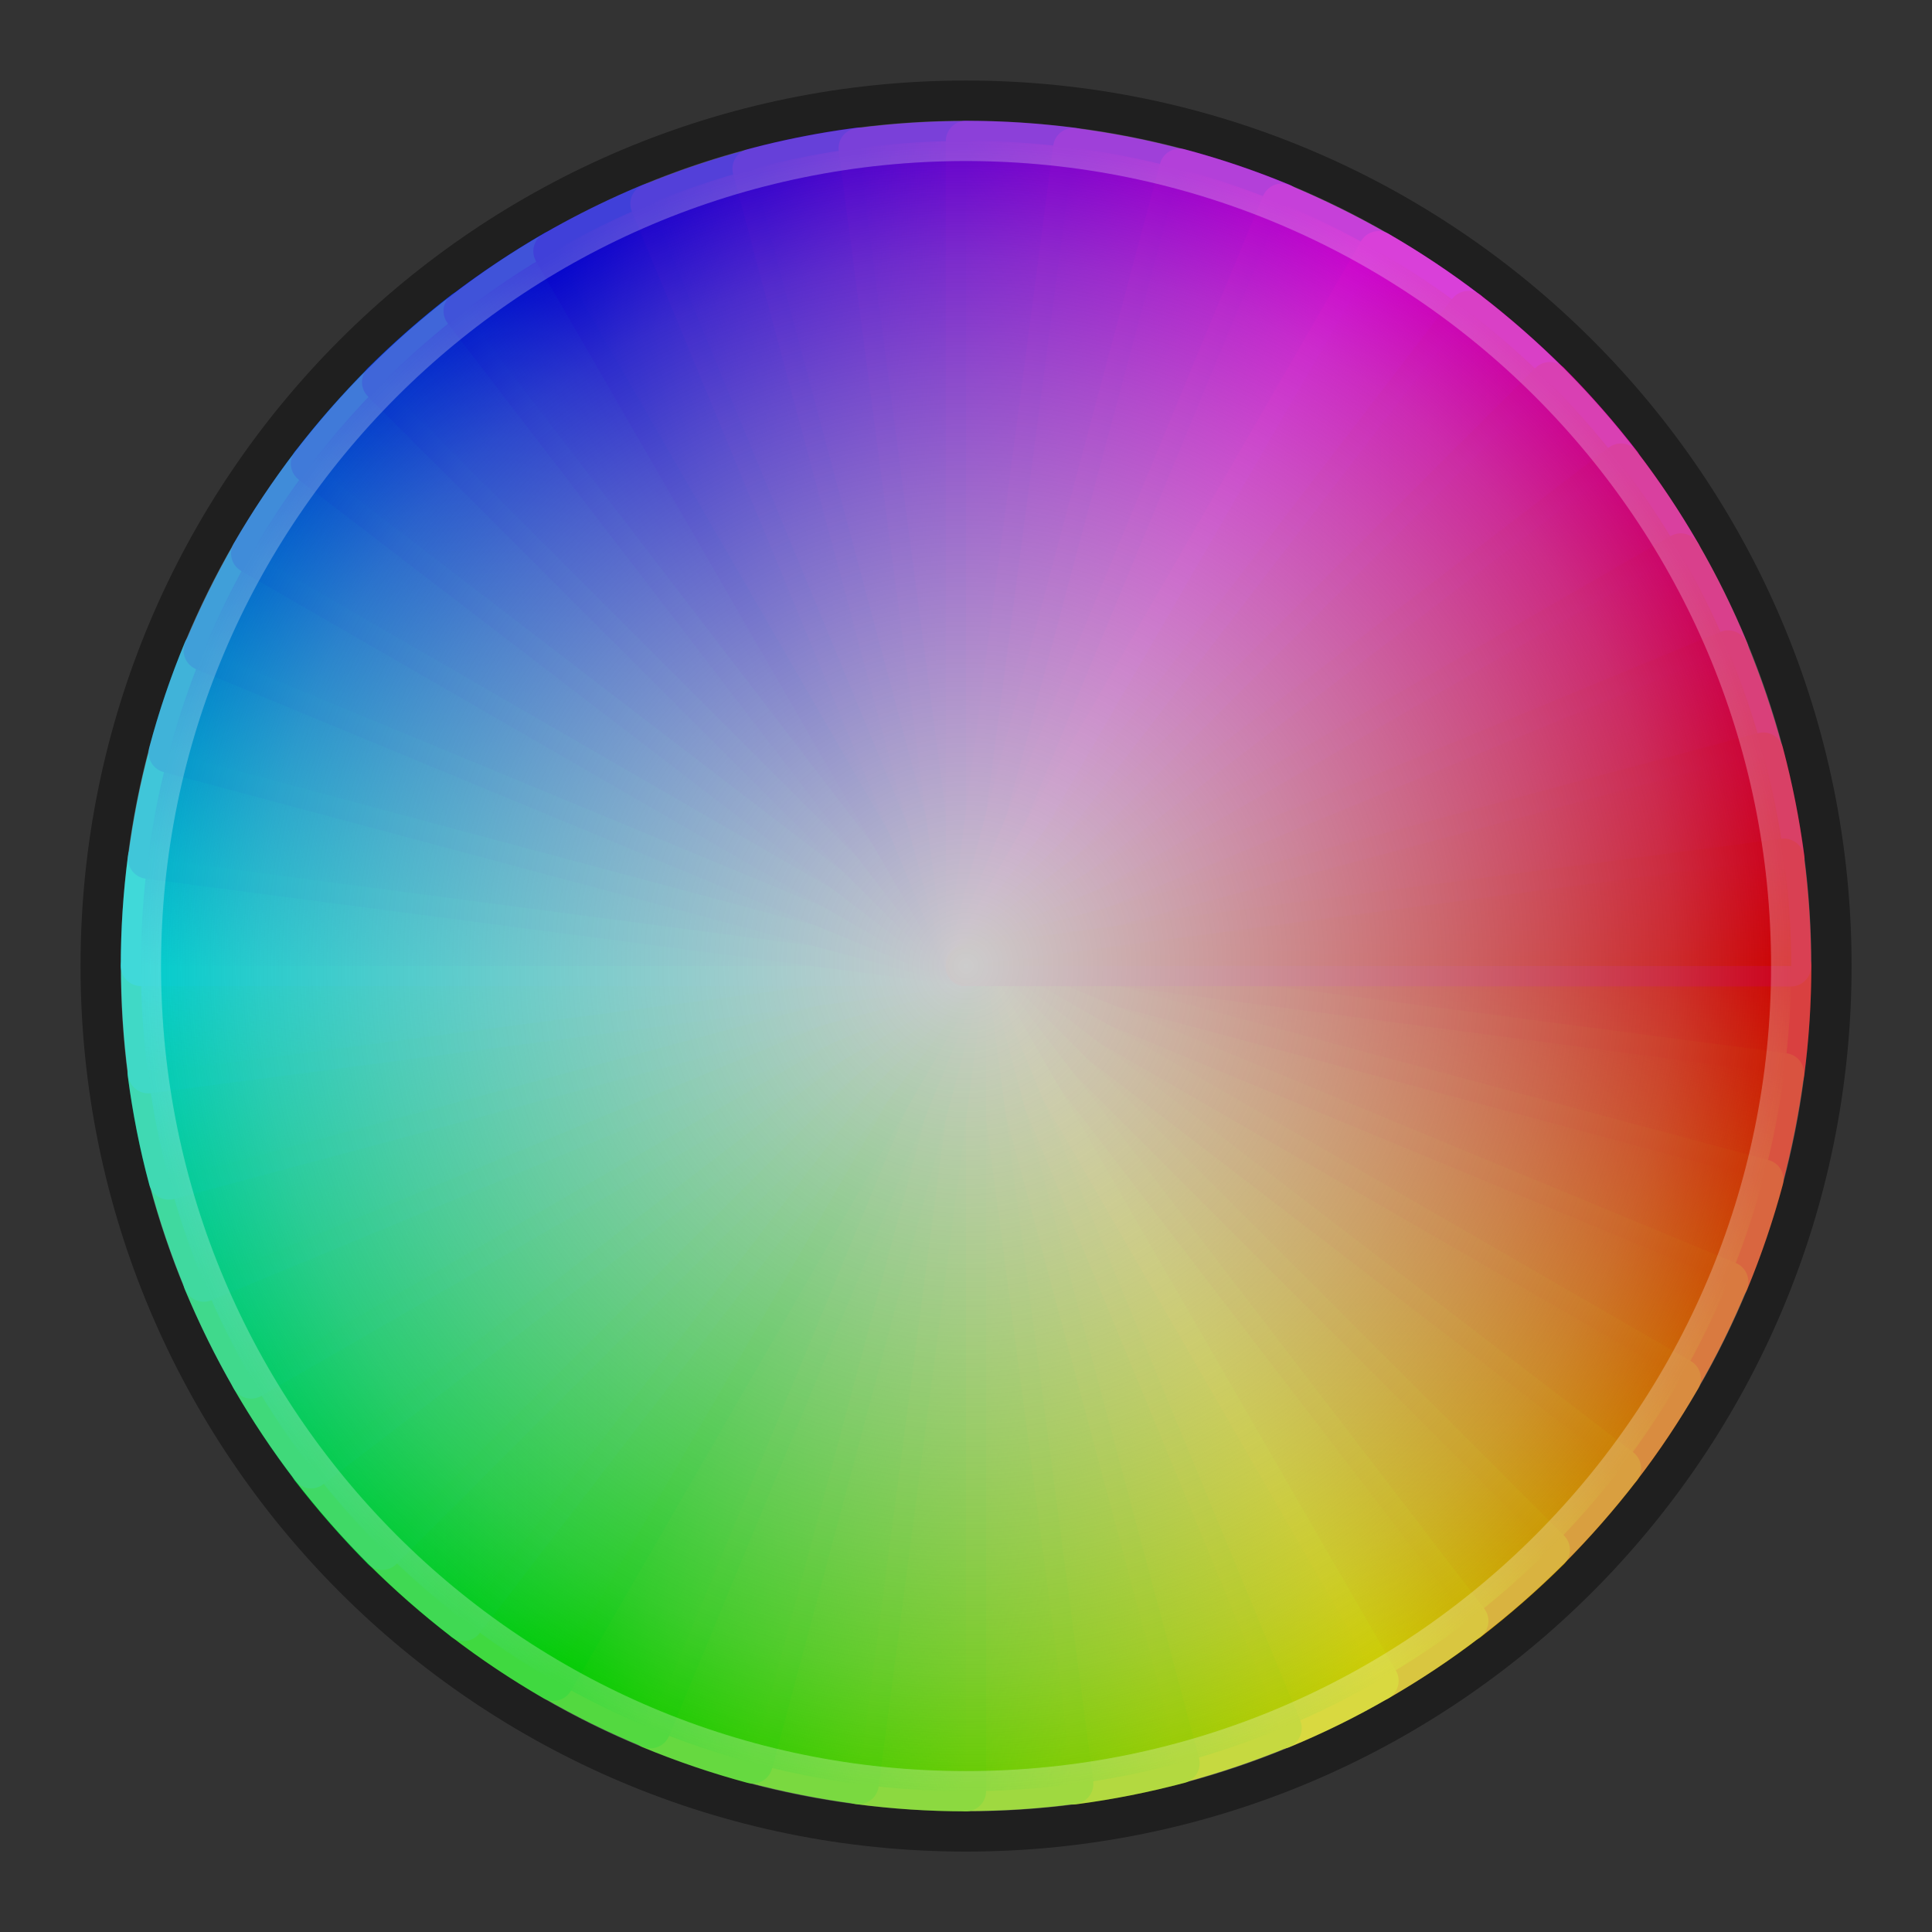 <?xml version="1.0" encoding="UTF-8" ?><svg height="38.4pt" viewBox="0 0 38.4 38.4" width="38.4pt" xmlns="http://www.w3.org/2000/svg" xmlns:xlink="http://www.w3.org/1999/xlink"><rect x="0" y="0" width="38.4" height="38.4" fill="#333333" stroke="none"/><clipPath id="a"><path d="m38 19.199c0 10.383-8.418 18.801-18.801 18.801-10.383 0-18.801-8.418-18.801-18.801 0-10.383 8.418-18.801 18.801-18.801 10.383 0 18.801 8.418 18.801 18.801"/></clipPath><linearGradient id="b" gradientTransform="matrix(.793 .104 -.104 .793 19.2 19.2)" gradientUnits="userSpaceOnUse" x1="20.5" x2="20.414" y1="0" y2="-2.676"><stop offset="0" stop-color="#cc1a00"/><stop offset="1" stop-color="#cc1a00" stop-opacity="0"/></linearGradient><linearGradient id="c" gradientTransform="matrix(.773 .207 -.207 .773 19.2 19.2)" gradientUnits="userSpaceOnUse" x1="20.5" x2="20.414" y1="0" y2="-2.676"><stop offset="0" stop-color="#c30"/><stop offset="1" stop-color="#c30" stop-opacity="0"/></linearGradient><linearGradient id="d" gradientTransform="matrix(.739 .306 -.306 .739 19.2 19.2)" gradientUnits="userSpaceOnUse" x1="20.5" x2="20.414" y1="0" y2="-2.676"><stop offset="0" stop-color="#cc4d00"/><stop offset="1" stop-color="#cc4d00" stop-opacity="0"/></linearGradient><linearGradient id="e" gradientTransform="matrix(.693 .4 -.4 .693 19.2 19.2)" gradientUnits="userSpaceOnUse" x1="20.5" x2="20.414" y1="0" y2="-2.676"><stop offset="0" stop-color="#c60"/><stop offset="1" stop-color="#c60" stop-opacity="0"/></linearGradient><linearGradient id="f" gradientTransform="matrix(.635 .487 -.487 .635 19.2 19.2)" gradientUnits="userSpaceOnUse" x1="20.5" x2="20.41" y1="0" y2="-2.676"><stop offset="0" stop-color="#cc7f00"/><stop offset="1" stop-color="#cc7f00" stop-opacity="0"/></linearGradient><linearGradient id="g" gradientTransform="matrix(.566 .566 -.566 .566 19.2 19.2)" gradientUnits="userSpaceOnUse" x1="20.5" x2="20.414" y1="0" y2="-2.676"><stop offset="0" stop-color="#c90"/><stop offset="1" stop-color="#c90" stop-opacity="0"/></linearGradient><linearGradient id="h" gradientTransform="matrix(.487 .635 -.635 .487 19.2 19.2)" gradientUnits="userSpaceOnUse" x1="20.5" x2="20.414" y1="0" y2="-2.676"><stop offset="0" stop-color="#ccb300"/><stop offset="1" stop-color="#ccb300" stop-opacity="0"/></linearGradient><linearGradient id="i" gradientTransform="matrix(.4 .693 -.693 .4 19.2 19.2)" gradientUnits="userSpaceOnUse" x1="20.5" x2="20.414" y1="0" y2="-2.676"><stop offset="0" stop-color="#cc0"/><stop offset="1" stop-color="#cc0" stop-opacity="0"/></linearGradient><linearGradient id="j" gradientTransform="matrix(.306 .739 -.739 .306 19.2 19.2)" gradientUnits="userSpaceOnUse" x1="20.5" x2="20.41" y1="0" y2="-2.676"><stop offset="0" stop-color="#b3cc00"/><stop offset="1" stop-color="#b3cc00" stop-opacity="0"/></linearGradient><linearGradient id="k" gradientTransform="matrix(.207 .773 -.773 .207 19.2 19.2)" gradientUnits="userSpaceOnUse" x1="20.5" x2="20.414" y1="0" y2="-2.676"><stop offset="0" stop-color="#9c0"/><stop offset="1" stop-color="#9c0" stop-opacity="0"/></linearGradient><linearGradient id="l" gradientTransform="matrix(.104 .793 -.793 .104 19.2 19.2)" gradientUnits="userSpaceOnUse" x1="20.5" x2="20.414" y1="0" y2="-2.676"><stop offset="0" stop-color="#7fcc00"/><stop offset="1" stop-color="#7fcc00" stop-opacity="0"/></linearGradient><linearGradient id="m" gradientTransform="matrix(0 .8 -.8 0 19.2 19.2)" gradientUnits="userSpaceOnUse" x1="20.5" x2="20.414" y1="0" y2="-2.676"><stop offset="0" stop-color="#6c0"/><stop offset="1" stop-color="#6c0" stop-opacity="0"/></linearGradient><linearGradient id="n" gradientTransform="matrix(-.104 .793 -.793 -.104 19.2 19.2)" gradientUnits="userSpaceOnUse" x1="20.5" x2="20.414" y1="0" y2="-2.676"><stop offset="0" stop-color="#4dcc00"/><stop offset="1" stop-color="#4dcc00" stop-opacity="0"/></linearGradient><linearGradient id="o" gradientTransform="matrix(-.207 .773 -.773 -.207 19.2 19.2)" gradientUnits="userSpaceOnUse" x1="20.5" x2="20.414" y1="0" y2="-2.676"><stop offset="0" stop-color="#3c0"/><stop offset="1" stop-color="#3c0" stop-opacity="0"/></linearGradient><linearGradient id="p" gradientTransform="matrix(-.306 .739 -.739 -.306 19.2 19.2)" gradientUnits="userSpaceOnUse" x1="20.5" x2="20.414" y1="0" y2="-2.68"><stop offset="0" stop-color="#1acc00"/><stop offset="1" stop-color="#1acc00" stop-opacity="0"/></linearGradient><linearGradient id="q" gradientTransform="matrix(-.4 .693 -.693 -.4 19.2 19.2)" gradientUnits="userSpaceOnUse" x1="20.5" x2="20.41" y1="0" y2="-2.676"><stop offset="0" stop-color="#0c0"/><stop offset="1" stop-color="#0c0" stop-opacity="0"/></linearGradient><linearGradient id="r" gradientTransform="matrix(-.487 .635 -.635 -.487 19.2 19.2)" gradientUnits="userSpaceOnUse" x1="20.5" x2="20.41" y1="0" y2="-2.676"><stop offset="0" stop-color="#00cc1a"/><stop offset="1" stop-color="#00cc1a" stop-opacity="0"/></linearGradient><linearGradient id="s" gradientTransform="matrix(-.566 .566 -.566 -.566 19.2 19.2)" gradientUnits="userSpaceOnUse" x1="20.5" x2="20.414" y1="0" y2="-2.676"><stop offset="0" stop-color="#0c3"/><stop offset="1" stop-color="#0c3" stop-opacity="0"/></linearGradient><linearGradient id="t" gradientTransform="matrix(-.635 .487 -.487 -.635 19.2 19.2)" gradientUnits="userSpaceOnUse" x1="20.5" x2="20.414" y1="0" y2="-2.676"><stop offset="0" stop-color="#00cc4d"/><stop offset="1" stop-color="#00cc4d" stop-opacity="0"/></linearGradient><linearGradient id="u" gradientTransform="matrix(-.693 .4 -.4 -.693 19.2 19.2)" gradientUnits="userSpaceOnUse" x1="20.5" x2="20.414" y1="0" y2="-2.676"><stop offset="0" stop-color="#0c6"/><stop offset="1" stop-color="#0c6" stop-opacity="0"/></linearGradient><linearGradient id="v" gradientTransform="matrix(-.739 .306 -.306 -.739 19.2 19.2)" gradientUnits="userSpaceOnUse" x1="20.5" x2="20.414" y1="0" y2="-2.672"><stop offset="0" stop-color="#00cc7f"/><stop offset="1" stop-color="#00cc7f" stop-opacity="0"/></linearGradient><linearGradient id="w" gradientTransform="matrix(-.773 .207 -.207 -.773 19.2 19.2)" gradientUnits="userSpaceOnUse" x1="20.5" x2="20.414" y1="0" y2="-2.676"><stop offset="0" stop-color="#0c9"/><stop offset="1" stop-color="#0c9" stop-opacity="0"/></linearGradient><linearGradient id="x" gradientTransform="matrix(-.793 .104 -.104 -.793 19.2 19.2)" gradientUnits="userSpaceOnUse" x1="20.5" x2="20.41" y1="0" y2="-2.676"><stop offset="0" stop-color="#00ccb3"/><stop offset="1" stop-color="#00ccb3" stop-opacity="0"/></linearGradient><linearGradient id="y" gradientTransform="matrix(-.8 0 0 -.8 19.2 19.2)" gradientUnits="userSpaceOnUse" x1="20.5" x2="20.41" y1="0" y2="-2.676"><stop offset="0" stop-color="#0cc"/><stop offset="1" stop-color="#0cc" stop-opacity="0"/></linearGradient><linearGradient id="z" gradientTransform="matrix(-.793 -.104 .104 -.793 19.2 19.2)" gradientUnits="userSpaceOnUse" x1="20.5" x2="20.41" y1="0" y2="-2.676"><stop offset="0" stop-color="#00b3cc"/><stop offset="1" stop-color="#00b3cc" stop-opacity="0"/></linearGradient><linearGradient id="A" gradientTransform="matrix(-.773 -.207 .207 -.773 19.2 19.2)" gradientUnits="userSpaceOnUse" x1="20.5" x2="20.41" y1="0" y2="-2.676"><stop offset="0" stop-color="#09c"/><stop offset="1" stop-color="#09c" stop-opacity="0"/></linearGradient><linearGradient id="B" gradientTransform="matrix(-.739 -.306 .306 -.739 19.2 19.2)" gradientUnits="userSpaceOnUse" x1="20.5" x2="20.41" y1="0" y2="-2.676"><stop offset="0" stop-color="#007fcc"/><stop offset="1" stop-color="#007fcc" stop-opacity="0"/></linearGradient><linearGradient id="C" gradientTransform="matrix(-.693 -.4 .4 -.693 19.2 19.2)" gradientUnits="userSpaceOnUse" x1="20.5" x2="20.414" y1="0" y2="-2.68"><stop offset="0" stop-color="#06c"/><stop offset="1" stop-color="#06c" stop-opacity="0"/></linearGradient><linearGradient id="D" gradientTransform="matrix(-.635 -.487 .487 -.635 19.2 19.2)" gradientUnits="userSpaceOnUse" x1="20.5" x2="20.414" y1="0" y2="-2.676"><stop offset="0" stop-color="#004dcc"/><stop offset="1" stop-color="#004dcc" stop-opacity="0"/></linearGradient><linearGradient id="E" gradientTransform="matrix(-.566 -.566 .566 -.566 19.2 19.2)" gradientUnits="userSpaceOnUse" x1="20.5" x2="20.414" y1="0" y2="-2.676"><stop offset="0" stop-color="#03c"/><stop offset="1" stop-color="#03c" stop-opacity="0"/></linearGradient><linearGradient id="F" gradientTransform="matrix(-.487 -.635 .635 -.487 19.2 19.2)" gradientUnits="userSpaceOnUse" x1="20.5" x2="20.414" y1="0" y2="-2.676"><stop offset="0" stop-color="#001acc"/><stop offset="1" stop-color="#001acc" stop-opacity="0"/></linearGradient><linearGradient id="G" gradientTransform="matrix(-.4 -.693 .693 -.4 19.2 19.2)" gradientUnits="userSpaceOnUse" x1="20.5" x2="20.414" y1="0" y2="-2.676"><stop offset="0" stop-color="#00c"/><stop offset="1" stop-color="#00c" stop-opacity="0"/></linearGradient><linearGradient id="H" gradientTransform="matrix(-.306 -.739 .739 -.306 19.2 19.2)" gradientUnits="userSpaceOnUse" x1="20.5" x2="20.414" y1="0" y2="-2.676"><stop offset="0" stop-color="#1a00cc"/><stop offset="1" stop-color="#1a00cc" stop-opacity="0"/></linearGradient><linearGradient id="I" gradientTransform="matrix(-.207 -.773 .773 -.207 19.2 19.2)" gradientUnits="userSpaceOnUse" x1="20.5" x2="20.414" y1="0" y2="-2.672"><stop offset="0" stop-color="#30c"/><stop offset="1" stop-color="#30c" stop-opacity="0"/></linearGradient><linearGradient id="J" gradientTransform="matrix(-.104 -.793 .793 -.104 19.2 19.2)" gradientUnits="userSpaceOnUse" x1="20.5" x2="20.41" y1="0" y2="-2.672"><stop offset="0" stop-color="#4d00cc"/><stop offset="1" stop-color="#4d00cc" stop-opacity="0"/></linearGradient><linearGradient id="K" gradientTransform="matrix(0 -.8 .8 0 19.2 19.2)" gradientUnits="userSpaceOnUse" x1="20.5" x2="20.41" y1="0" y2="-2.676"><stop offset="0" stop-color="#60c"/><stop offset="1" stop-color="#60c" stop-opacity="0"/></linearGradient><linearGradient id="L" gradientTransform="matrix(.104 -.793 .793 .104 19.2 19.2)" gradientUnits="userSpaceOnUse" x1="20.5" x2="20.41" y1="0" y2="-2.676"><stop offset="0" stop-color="#7f00cc"/><stop offset="1" stop-color="#7f00cc" stop-opacity="0"/></linearGradient><linearGradient id="M" gradientTransform="matrix(.207 -.773 .773 .207 19.2 19.2)" gradientUnits="userSpaceOnUse" x1="20.5" x2="20.41" y1="0" y2="-2.676"><stop offset="0" stop-color="#90c"/><stop offset="1" stop-color="#90c" stop-opacity="0"/></linearGradient><linearGradient id="N" gradientTransform="matrix(.306 -.739 .739 .306 19.2 19.2)" gradientUnits="userSpaceOnUse" x1="20.5" x2="20.414" y1="0" y2="-2.676"><stop offset="0" stop-color="#b300cc"/><stop offset="1" stop-color="#b300cc" stop-opacity="0"/></linearGradient><linearGradient id="O" gradientTransform="matrix(.4 -.693 .693 .4 19.2 19.2)" gradientUnits="userSpaceOnUse" x1="20.5" x2="20.414" y1="0" y2="-2.676"><stop offset="0" stop-color="#c0c"/><stop offset="1" stop-color="#c0c" stop-opacity="0"/></linearGradient><linearGradient id="P" gradientTransform="matrix(.487 -.635 .635 .487 19.2 19.2)" gradientUnits="userSpaceOnUse" x1="20.5" x2="20.414" y1="0" y2="-2.68"><stop offset="0" stop-color="#cc00b3"/><stop offset="1" stop-color="#cc00b3" stop-opacity="0"/></linearGradient><linearGradient id="Q" gradientTransform="matrix(.566 -.566 .566 .566 19.2 19.2)" gradientUnits="userSpaceOnUse" x1="20.5" x2="20.414" y1="0" y2="-2.676"><stop offset="0" stop-color="#c09"/><stop offset="1" stop-color="#c09" stop-opacity="0"/></linearGradient><linearGradient id="R" gradientTransform="matrix(.635 -.487 .487 .635 19.2 19.2)" gradientUnits="userSpaceOnUse" x1="20.5" x2="20.414" y1="0" y2="-2.676"><stop offset="0" stop-color="#cc007f"/><stop offset="1" stop-color="#cc007f" stop-opacity="0"/></linearGradient><linearGradient id="S" gradientTransform="matrix(.693 -.4 .4 .693 19.2 19.2)" gradientUnits="userSpaceOnUse" x1="20.5" x2="20.414" y1="0" y2="-2.676"><stop offset="0" stop-color="#c06"/><stop offset="1" stop-color="#c06" stop-opacity="0"/></linearGradient><linearGradient id="T" gradientTransform="matrix(.739 -.306 .306 .739 19.2 19.2)" gradientUnits="userSpaceOnUse" x1="20.5" x2="20.41" y1="0" y2="-2.676"><stop offset="0" stop-color="#cc004d"/><stop offset="1" stop-color="#cc004d" stop-opacity="0"/></linearGradient><linearGradient id="U" gradientTransform="matrix(.773 -.207 .207 .773 19.2 19.2)" gradientUnits="userSpaceOnUse" x1="20.5" x2="20.41" y1="0" y2="-2.672"><stop offset="0" stop-color="#c03"/><stop offset="1" stop-color="#c03" stop-opacity="0"/></linearGradient><linearGradient id="V" gradientTransform="matrix(.793 -.104 .104 .793 19.2 19.2)" gradientUnits="userSpaceOnUse" x1="20.5" x2="20.414" y1="0" y2="-2.672"><stop offset="0" stop-color="#cc001a"/><stop offset="1" stop-color="#cc001a" stop-opacity="0"/></linearGradient><linearGradient id="W" gradientUnits="userSpaceOnUse" x1="35.6" x2="35.531" y1="19.2" y2="17.059"><stop offset="0" stop-color="#c00"/><stop offset="1" stop-color="#c00" stop-opacity="0"/></linearGradient><radialGradient id="X" cx="0" cy="0" gradientUnits="userSpaceOnUse" r="20.5"><stop offset="0" stop-color="#ccc"/><stop offset=".143" stop-color="#ccc" stop-opacity=".884"/><stop offset=".286" stop-color="#ccc" stop-opacity=".764"/><stop offset=".429" stop-color="#ccc" stop-opacity=".639"/><stop offset=".571" stop-color="#ccc" stop-opacity=".508"/><stop offset=".714" stop-color="#ccc" stop-opacity=".367"/><stop offset=".857" stop-color="#ccc" stop-opacity=".211"/><stop offset="1" stop-color="#ccc" stop-opacity="0"/></radialGradient><g clip-path="url(#a)"><path d="m20.502-.001c0 11.323-9.18 20.503-20.503 20.503-11.323 0-20.498-9.18-20.498-20.503 0-11.323 9.175-20.498 20.498-20.498 11.323 0 20.503 9.175 20.503 20.498" fill="none" stroke="#000" stroke-miterlimit="10" stroke-opacity=".4" stroke-width="3" transform="matrix(.8 0 0 .8 19.2 19.2)"/><path d="m20.502-.001c0 .894-.059 1.792-.176 2.676l-20.327-2.676zm0 0" fill="none" stroke="#c00" stroke-linejoin="round" stroke-miterlimit="10" transform="matrix(.8 0 0 .8 19.2 19.2)"/><path d="m35.602 19.199c0 .715-.047 1.434-.141 2.141l-16.262-2.141zm0 0" fill="#c00"/><path d="m35.461 21.34c.094-.707.141-1.426.141-2.141h-16.402zm0 0" fill="url(#b)"/><path d="m20.501-.001c-0.0.896-.06 1.791-.174 2.678l-20.328-2.677zm0 0" fill="none" stroke="#cc1a00" stroke-linejoin="round" stroke-miterlimit="10" transform="matrix(.793 .104 -.104 .793 19.2 19.2)"/><path d="m35.461 21.34c-.094.711-.234 1.414-.418 2.105l-15.844-4.246zm0 0" fill="#cc1a00"/><path d="m35.043 23.445c.184-.691.324-1.395.418-2.105l-16.262-2.141zm0 0" fill="url(#c)"/><path d="m20.502 0c-.003.895-.061 1.791-.178 2.676l-20.326-2.677zm0 0" fill="none" stroke="#c30" stroke-linejoin="round" stroke-miterlimit="10" transform="matrix(.773 .207 -.207 .773 19.2 19.2)"/><path d="m35.043 23.445c-.188.691-.418 1.371-.691 2.031l-15.152-6.277zm0 0" fill="#c30"/><path d="m34.352 25.477c.273-.66.504-1.34.691-2.031l-15.844-4.246zm0 0" fill="url(#d)"/><path d="m20.5.001c0.0.893-.057 1.789-.177 2.674l-20.325-2.675zm0 0" fill="none" stroke="#cc4d00" stroke-linejoin="round" stroke-miterlimit="10" transform="matrix(.739 .306 -.306 .739 19.2 19.2)"/><path d="m34.352 25.477c-.273.66-.59 1.305-.949 1.922l-14.203-8.199zm0 0" fill="#cc4d00"/><path d="m33.402 27.398c.359-.617.676-1.262.949-1.922l-15.152-6.277zm0 0" fill="url(#e)"/><path d="m20.499-.001c-.001.897-.054 1.791-.174 2.677l-20.326-2.676zm0 0" fill="none" stroke="#c60" stroke-linejoin="round" stroke-miterlimit="10" transform="matrix(.693 .4 -.4 .693 19.2 19.2)"/><path d="m33.402 27.398c-.359.621-.754 1.219-1.191 1.785l-13.012-9.984zm0 0" fill="#c60"/><path d="m32.211 29.184c.438-.566.832-1.164 1.191-1.785l-14.203-8.199zm0 0" fill="url(#f)"/><path d="m20.5-0c-.003.895-.061 1.789-.175 2.676l-20.327-2.676zm0 0" fill="none" stroke="#cc7f00" stroke-linejoin="round" stroke-miterlimit="10" transform="matrix(.635 .487 -.487 .635 19.2 19.2)"/><path d="m32.211 29.184c-.438.566-.91 1.105-1.414 1.613l-11.598-11.598zm0 0" fill="#cc7f00"/><path d="m30.797 30.797c.504-.508.977-1.047 1.414-1.613l-13.012-9.984zm0 0" fill="url(#g)"/><path d="m20.501 0c-.003.894-.062 1.788-.176 2.676l-20.326-2.676zm0 0" fill="none" stroke="#c90" stroke-linejoin="round" stroke-miterlimit="10" transform="matrix(.566 .566 -.566 .566 19.2 19.2)"/><path d="m30.797 30.797c-.508.504-1.047.977-1.613 1.414l-9.984-13.012zm0 0" fill="#c90"/><path d="m29.184 32.211c.566-.438 1.105-.91 1.613-1.414l-11.598-11.598zm0 0" fill="url(#h)"/><path d="m20.5 0c.003.895-.061 1.788-.177 2.677l-20.324-2.677zm0 0" fill="none" stroke="#ccb300" stroke-linejoin="round" stroke-miterlimit="10" transform="matrix(.487 .635 -.635 .487 19.2 19.2)"/><path d="m29.184 32.211c-.566.438-1.164.832-1.785 1.191l-8.199-14.203zm0 0" fill="#ccb300"/><path d="m27.398 33.402c.621-.359 1.219-.754 1.785-1.191l-9.984-13.012zm0 0" fill="url(#i)"/><path d="m20.499.001c.003.893-.057 1.788-.174 2.674l-20.326-2.675zm0 0" fill="none" stroke="#cc0" stroke-linejoin="round" stroke-miterlimit="10" transform="matrix(.4 .693 -.693 .4 19.2 19.2)"/><path d="m27.398 33.402c-.617.359-1.262.676-1.922.949l-6.277-15.152zm0 0" fill="#cc0"/><path d="m25.477 34.352c.66-.273 1.305-.59 1.922-.949l-8.199-14.203zm0 0" fill="url(#j)"/><path d="m20.5-.001c-0.0.893-.059 1.788-.173 2.677l-20.328-2.675zm0 0" fill="none" stroke="#b3cc00" stroke-linejoin="round" stroke-miterlimit="10" transform="matrix(.306 .739 -.739 .306 19.2 19.2)"/><path d="m25.477 34.352c-.66.273-1.34.504-2.031.691l-4.246-15.844zm0 0" fill="#b3cc00"/><path d="m23.445 35.043c.691-.188 1.371-.418 2.031-.691l-6.277-15.152zm0 0" fill="url(#k)"/><path d="m20.502-0c-.002.894-.06 1.789-.177 2.677l-20.327-2.676zm0 0" fill="none" stroke="#9c0" stroke-linejoin="round" stroke-miterlimit="10" transform="matrix(.207 .773 -.773 .207 19.2 19.2)"/><path d="m23.445 35.043c-.691.184-1.395.324-2.105.418l-2.141-16.262zm0 0" fill="#9c0"/><path d="m21.34 35.461c.711-.094 1.414-.234 2.105-.418l-4.246-15.844zm0 0" fill="url(#l)"/><path d="m20.501.001c.001.892-.058 1.79-.175 2.676l-20.328-2.676zm0 0" fill="none" stroke="#7fcc00" stroke-linejoin="round" stroke-miterlimit="10" transform="matrix(.104 .793 -.793 .104 19.2 19.2)"/><path d="m21.34 35.461c-.707.094-1.426.141-2.141.141v-16.402zm0 0" fill="#7fcc00"/><path d="m19.199 35.602c.715 0 1.434-.047 2.141-.141l-2.141-16.262zm0 0" fill="url(#m)"/><path d="m20.502.001c0 .894-.059 1.787-.176 2.676l-20.327-2.676zm0 0" fill="none" stroke="#6c0" stroke-linejoin="round" stroke-miterlimit="10" transform="matrix(0 .8 -.8 0 19.2 19.2)"/><path d="m19.199 35.602c-.715 0-1.43-.047-2.141-.141l2.141-16.262zm0 0" fill="#6c0"/><path d="m17.059 35.461c.711.094 1.426.141 2.141.141v-16.402zm0 0" fill="url(#n)"/><path d="m20.502.001c-.001.892-.06 1.786-.175 2.673l-20.327-2.672zm0 0" fill="none" stroke="#4dcc00" stroke-linejoin="round" stroke-miterlimit="10" transform="matrix(-.104 .793 -.793 -.104 19.2 19.2)"/><path d="m17.059 35.461c-.707-.094-1.41-.234-2.102-.418l4.242-15.844zm0 0" fill="#4dcc00"/><path d="m14.957 35.043c.691.184 1.395.324 2.102.418l2.141-16.262zm0 0" fill="url(#o)"/><path d="m20.502-.003c-.003.895-.061 1.791-.178 2.676l-20.325-2.672zm0 0" fill="none" stroke="#3c0" stroke-linejoin="round" stroke-miterlimit="10" transform="matrix(-.207 .773 -.773 -.207 19.2 19.2)"/><path d="m14.957 35.043c-.691-.188-1.371-.418-2.031-.691l6.273-15.152zm0 0" fill="#3c0"/><path d="m12.926 34.352c.66.273 1.34.504 2.031.691l4.242-15.844zm0 0" fill="url(#p)"/><path d="m20.499-.002c.002.898-.057 1.789-.175 2.678l-20.325-2.675zm0 0" fill="none" stroke="#1acc00" stroke-linejoin="round" stroke-miterlimit="10" transform="matrix(-.306 .739 -.739 -.306 19.2 19.2)"/><path d="m12.926 34.352c-.664-.273-1.305-.59-1.926-.949l8.199-14.203zm0 0" fill="#1acc00"/><path d="m11 33.402c.621.359 1.262.676 1.926.949l6.273-15.152zm0 0" fill="url(#q)"/><path d="m20.499 0c-.001.897-.057 1.786-.174 2.677l-20.326-2.676zm0 0" fill="none" stroke="#0c0" stroke-linejoin="round" stroke-miterlimit="10" transform="matrix(-.4 .693 -.693 -.4 19.2 19.2)"/><path d="m11 33.402c-.621-.359-1.215-.754-1.785-1.191l9.984-13.012zm0 0" fill="#0c0"/><path d="m9.215 32.211c.57.438 1.164.832 1.785 1.191l8.199-14.203zm0 0" fill="url(#r)"/><path d="m20.501.002c-.003.895-.061 1.789-.175 2.676l-20.327-2.676zm0 0" fill="none" stroke="#00cc1a" stroke-linejoin="round" stroke-miterlimit="10" transform="matrix(-.487 .635 -.635 -.487 19.2 19.2)"/><path d="m9.215 32.211c-.566-.438-1.105-.91-1.613-1.414l11.598-11.598zm0 0" fill="#00cc1a"/><path d="m7.602 30.797c.508.504 1.047.977 1.613 1.414l9.984-13.012zm0 0" fill="url(#s)"/><path d="m20.502.001c-.003.894-.062 1.788-.176 2.676l-20.326-2.676zm0 0" fill="none" stroke="#0c3" stroke-linejoin="round" stroke-miterlimit="10" transform="matrix(-.566 .566 -.566 -.566 19.2 19.2)"/><path d="m7.602 30.797c-.504-.508-.977-1.047-1.414-1.613l13.012-9.984zm0 0" fill="#0c3"/><path d="m6.188 29.184c.438.566.91 1.105 1.414 1.613l11.598-11.598zm0 0" fill="url(#t)"/><path d="m20.501.001c-.001.892-.061 1.788-.177 2.677l-20.324-2.677zm0 0" fill="none" stroke="#00cc4d" stroke-linejoin="round" stroke-miterlimit="10" transform="matrix(-.635 .487 -.487 -.635 19.2 19.2)"/><path d="m6.188 29.184c-.434-.566-.832-1.164-1.191-1.785l14.203-8.199zm0 0" fill="#00cc4d"/><path d="m4.996 27.398c.359.621.758 1.219 1.191 1.785l13.012-9.984zm0 0" fill="url(#u)"/><path d="m20.5.002c-.001.89-.061 1.786-.174 2.674l-20.326-2.675zm0 0" fill="none" stroke="#0c6" stroke-linejoin="round" stroke-miterlimit="10" transform="matrix(-.693 .4 -.4 -.693 19.2 19.2)"/><path d="m4.996 27.398c-.355-.617-.672-1.262-.949-1.922l15.152-6.277zm0 0" fill="#0c6"/><path d="m4.047 25.477c.277.66.594 1.305.949 1.922l14.203-8.199zm0 0" fill="url(#v)"/><path d="m20.502 0c-0.0.893-.059 1.788-.178 2.675l-20.324-2.673zm0 0" fill="none" stroke="#00cc7f" stroke-linejoin="round" stroke-miterlimit="10" transform="matrix(-.739 .306 -.306 -.739 19.2 19.2)"/><path d="m4.047 25.477c-.273-.66-.504-1.34-.688-2.031l15.84-4.246zm0 0" fill="#00cc7f"/><path d="m3.359 23.445c.184.691.414 1.371.688 2.031l15.152-6.277zm0 0" fill="url(#w)"/><path d="m20.5-.001c.003.895-.06 1.789-.177 2.677l-20.322-2.675zm0 0" fill="none" stroke="#0c9" stroke-linejoin="round" stroke-miterlimit="10" transform="matrix(-.773 .207 -.207 -.773 19.2 19.2)"/><path d="m3.359 23.445c-.188-.691-.324-1.395-.418-2.105l16.258-2.141zm0 0" fill="#0c9"/><path d="m2.941 21.34c.094.711.23 1.414.418 2.105l15.84-4.246zm0 0" fill="url(#x)"/><path d="m20.499.001c.001.892-.058 1.79-.175 2.676l-20.323-2.676zm0 0" fill="none" stroke="#00ccb3" stroke-linejoin="round" stroke-miterlimit="10" transform="matrix(-.793 .104 -.104 -.793 19.2 19.2)"/><path d="m2.941 21.34c-.094-.707-.141-1.426-.141-2.141h16.398zm0 0" fill="#00ccb3"/><path d="m2.801 19.199c0 .715.047 1.434.141 2.141l16.258-2.141zm0 0" fill="url(#y)"/><path d="m20.499.001c0 .894-.059 1.787-.176 2.676l-20.322-2.676zm0 0" fill="none" stroke="#0cc" stroke-linejoin="round" stroke-miterlimit="10" transform="matrix(-.8 0 0 -.8 19.2 19.2)"/><path d="m2.801 19.199c0-.715.047-1.43.141-2.141l16.258 2.141zm0 0" fill="#0cc"/><path d="m2.941 17.059c-.094.711-.141 1.426-.141 2.141h16.398zm0 0" fill="url(#z)"/><path d="m20.499.001c-.001.892-.056 1.785-.175 2.673l-20.323-2.673zm0 0" fill="none" stroke="#00b3cc" stroke-linejoin="round" stroke-miterlimit="10" transform="matrix(-.793 -.104 .104 -.793 19.2 19.2)"/><path d="m2.941 17.059c.094-.707.23-1.41.418-2.102l15.84 4.242zm0 0" fill="#00b3cc"/><path d="m3.359 14.957c-.188.691-.324 1.395-.418 2.102l16.258 2.141zm0 0" fill="url(#A)"/><path d="m20.499-.002c.002.894-.056 1.789-.173 2.675l-20.325-2.672zm0 0" fill="none" stroke="#09c" stroke-linejoin="round" stroke-miterlimit="10" transform="matrix(-.773 -.207 .207 -.773 19.2 19.2)"/><path d="m3.359 14.957c.184-.691.414-1.371.688-2.031l15.152 6.273zm0 0" fill="#09c"/><path d="m4.047 12.926c-.273.66-.504 1.34-.688 2.031l15.84 4.242zm0 0" fill="url(#B)"/><path d="m20.501-.003c-.003.9-.062 1.791-.175 2.678l-20.325-2.675zm0 0" fill="none" stroke="#007fcc" stroke-linejoin="round" stroke-miterlimit="10" transform="matrix(-.739 -.306 .306 -.739 19.2 19.2)"/><path d="m4.047 12.926c.277-.664.594-1.305.949-1.926l14.203 8.199zm0 0" fill="#007fcc"/><path d="m4.996 11c-.355.621-.672 1.262-.949 1.926l15.152 6.273zm0 0" fill="url(#C)"/><path d="m20.501-.001c-.001.897-.061 1.789-.174 2.677l-20.326-2.676zm0 0" fill="none" stroke="#06c" stroke-linejoin="round" stroke-miterlimit="10" transform="matrix(-.693 -.4 .4 -.693 19.2 19.2)"/><path d="m4.996 11c.359-.621.758-1.215 1.191-1.785l13.012 9.984zm0 0" fill="#06c"/><path d="m6.188 9.215c-.434.57-.832 1.164-1.191 1.785l14.203 8.199zm0 0" fill="url(#D)"/><path d="m20.503 0c-.003.895-.061 1.789-.175 2.676l-20.327-2.676zm0 0" fill="none" stroke="#004dcc" stroke-linejoin="round" stroke-miterlimit="10" transform="matrix(-.635 -.487 .487 -.635 19.2 19.2)"/><path d="m6.188 9.215c.438-.566.91-1.105 1.414-1.613l11.598 11.598zm0 0" fill="#004dcc"/><path d="m7.602 7.602c-.504.508-.977 1.047-1.414 1.613l13.012 9.984zm0 0" fill="url(#E)"/><path d="m20.503 0c-.003.894-.062 1.788-.176 2.676l-20.326-2.676zm0 0" fill="none" stroke="#03c" stroke-linejoin="round" stroke-miterlimit="10" transform="matrix(-.566 -.566 .566 -.566 19.2 19.2)"/><path d="m7.602 7.602c.508-.504 1.047-.977 1.613-1.414l9.984 13.012zm0 0" fill="#03c"/><path d="m9.215 6.188c-.566.438-1.105.91-1.613 1.414l11.598 11.598zm0 0" fill="url(#F)"/><path d="m20.503-0c-.004.896-.061 1.788-.177 2.677l-20.324-2.677zm0 0" fill="none" stroke="#001acc" stroke-linejoin="round" stroke-miterlimit="10" transform="matrix(-.487 -.635 .635 -.487 19.2 19.2)"/><path d="m9.215 6.188c.57-.434 1.164-.832 1.785-1.191l8.199 14.203zm0 0" fill="#001acc"/><path d="m11 4.996c-.621.359-1.215.758-1.785 1.191l9.984 13.012zm0 0" fill="url(#G)"/><path d="m20.501.001c-.003.895-.061 1.786-.176 2.678l-20.324-2.679zm0 0" fill="none" stroke="#00c" stroke-linejoin="round" stroke-miterlimit="10" transform="matrix(-.4 -.693 .693 -.4 19.2 19.2)"/><path d="m11 4.996c.621-.355 1.262-.672 1.926-.949l6.273 15.152zm0 0" fill="#00c"/><path d="m12.926 4.047c-.664.277-1.305.594-1.926.949l8.199 14.203zm0 0" fill="url(#H)"/><path d="m20.501.003c-0.0.893-.059 1.788-.178 2.675l-20.322-2.678zm0 0" fill="none" stroke="#1a00cc" stroke-linejoin="round" stroke-miterlimit="10" transform="matrix(-.306 -.739 .739 -.306 19.2 19.2)"/><path d="m12.926 4.047c.66-.273 1.34-.504 2.031-.688l4.242 15.84zm0 0" fill="#1a00cc"/><path d="m14.957 3.359c-.691.184-1.371.414-2.031.688l6.273 15.152zm0 0" fill="url(#I)"/><path d="m20.499.002c.003.895-.06 1.789-.175 2.673l-20.322-2.675zm0 0" fill="none" stroke="#30c" stroke-linejoin="round" stroke-miterlimit="10" transform="matrix(-.207 -.773 .773 -.207 19.2 19.2)"/><path d="m14.957 3.359c.691-.188 1.395-.324 2.102-.418l2.141 16.258zm0 0" fill="#30c"/><path d="m17.059 2.941c-.707.094-1.41.23-2.102.418l4.242 15.84zm0 0" fill="url(#J)"/><path d="m20.499-.001c0.0.896-.058 1.79-.175 2.676l-20.323-2.676zm0 0" fill="none" stroke="#4d00cc" stroke-linejoin="round" stroke-miterlimit="10" transform="matrix(-.104 -.793 .793 -.104 19.2 19.2)"/><path d="m17.059 2.941c.711-.094 1.426-.141 2.141-.141v16.398zm0 0" fill="#4d00cc"/><path d="m19.199 2.801c-.715 0-1.43.047-2.141.141l2.141 16.258zm0 0" fill="url(#K)"/><path d="m20.499-.001c0 .894-.059 1.792-.176 2.676l-20.322-2.676zm0 0" fill="none" stroke="#60c" stroke-linejoin="round" stroke-miterlimit="10" transform="matrix(0 -.8 .8 0 19.2 19.2)"/><path d="m19.199 2.801c.715 0 1.434.047 2.141.141l-2.141 16.258zm0 0" fill="#60c"/><path d="m21.34 2.941c-.707-.094-1.426-.141-2.141-.141v16.398zm0 0" fill="url(#L)"/><path d="m20.499-.001c-0.0.896-.055 1.79-.174 2.678l-20.323-2.678zm0 0" fill="none" stroke="#7f00cc" stroke-linejoin="round" stroke-miterlimit="10" transform="matrix(.104 -.793 .793 .104 19.2 19.2)"/><path d="m21.34 2.941c.711.094 1.414.23 2.105.418l-4.246 15.84zm0 0" fill="#7f00cc"/><path d="m23.445 3.359c-.691-.188-1.395-.324-2.105-.418l-2.141 16.258zm0 0" fill="url(#M)"/><path d="m20.5.001c.002.894-.056 1.789-.173 2.675l-20.326-2.677zm0 0" fill="none" stroke="#90c" stroke-linejoin="round" stroke-miterlimit="10" transform="matrix(.207 -.773 .773 .207 19.2 19.2)"/><path d="m23.445 3.359c.691.184 1.371.414 2.031.688l-6.277 15.152zm0 0" fill="#90c"/><path d="m25.477 4.047c-.66-.273-1.34-.504-2.031-.688l-4.246 15.84zm0 0" fill="url(#N)"/><path d="m20.502-0c-.005.895-.062 1.791-.177 2.674l-20.325-2.675zm0 0" fill="none" stroke="#b300cc" stroke-linejoin="round" stroke-miterlimit="10" transform="matrix(.306 -.739 .739 .306 19.2 19.2)"/><path d="m25.477 4.047c.66.277 1.305.594 1.922.949l-8.199 14.203zm0 0" fill="#b300cc"/><path d="m27.398 4.996c-.617-.355-1.262-.672-1.922-.949l-6.277 15.152zm0 0" fill="url(#O)"/><path d="m20.5-.002c-.001.897-.059 1.793-.174 2.677l-20.326-2.676zm0 0" fill="none" stroke="#c0c" stroke-linejoin="round" stroke-miterlimit="10" transform="matrix(.4 -.693 .693 .4 19.2 19.2)"/><path d="m27.398 4.996c.621.359 1.219.758 1.785 1.191l-9.984 13.012zm0 0" fill="#c0c"/><path d="m29.184 6.188c-.566-.434-1.164-.832-1.785-1.191l-8.199 14.203zm0 0" fill="url(#P)"/><path d="m20.501-.001c-.003.895-.061 1.789-.175 2.676l-20.327-2.676zm0 0" fill="none" stroke="#cc00b3" stroke-linejoin="round" stroke-miterlimit="10" transform="matrix(.487 -.635 .635 .487 19.2 19.2)"/><path d="m29.184 6.188c.566.438 1.105.91 1.613 1.414l-11.598 11.598zm0 0" fill="#cc00b3"/><path d="m30.797 7.602c-.508-.504-1.047-.977-1.613-1.414l-9.984 13.012zm0 0" fill="url(#Q)"/><path d="m20.502-.001c-.003.894-.062 1.788-.176 2.676l-20.326-2.676zm0 0" fill="none" stroke="#c09" stroke-linejoin="round" stroke-miterlimit="10" transform="matrix(.566 -.566 .566 .566 19.2 19.2)"/><path d="m30.797 7.602c.504.508.977 1.047 1.414 1.613l-13.012 9.984zm0 0" fill="#c09"/><path d="m32.211 9.215c-.438-.566-.91-1.105-1.414-1.613l-11.598 11.598zm0 0" fill="url(#R)"/><path d="m20.501-.002c-0.0.898-.061 1.788-.177 2.677l-20.324-2.677zm0 0" fill="none" stroke="#cc007f" stroke-linejoin="round" stroke-miterlimit="10" transform="matrix(.635 -.487 .487 .635 19.2 19.2)"/><path d="m32.211 9.215c.438.57.832 1.164 1.191 1.785l-14.203 8.199zm0 0" fill="#cc007f"/><path d="m33.402 11c-.359-.621-.754-1.215-1.191-1.785l-13.012 9.984zm0 0" fill="url(#S)"/><path d="m20.499-0c.001.897-.057 1.788-.176 2.678l-20.324-2.679zm0 0" fill="none" stroke="#c06" stroke-linejoin="round" stroke-miterlimit="10" transform="matrix(.693 -.4 .4 .693 19.2 19.2)"/><path d="m33.402 11c.359.621.676 1.262.949 1.926l-15.152 6.273zm0 0" fill="#c06"/><path d="m34.352 12.926c-.273-.664-.59-1.305-.949-1.926l-14.203 8.199zm0 0" fill="url(#T)"/><path d="m20.499.002c-0.0.893-.059 1.788-.173 2.677l-20.326-2.68zm0 0" fill="none" stroke="#cc004d" stroke-linejoin="round" stroke-miterlimit="10" transform="matrix(.739 -.306 .306 .739 19.2 19.2)"/><path d="m34.352 12.926c.273.66.504 1.34.691 2.031l-15.844 4.242zm0 0" fill="#cc004d"/><path d="m35.043 14.957c-.188-.691-.418-1.371-.691-2.031l-15.152 6.273zm0 0" fill="url(#U)"/><path d="m20.502.003c-.002.894-.06 1.789-.175 2.673l-20.327-2.676zm0 0" fill="none" stroke="#c03" stroke-linejoin="round" stroke-miterlimit="10" transform="matrix(.773 -.207 .207 .773 19.2 19.2)"/><path d="m35.043 14.957c.184.691.324 1.395.418 2.102l-16.262 2.141zm0 0" fill="#c03"/><path d="m35.461 17.059c-.094-.707-.234-1.41-.418-2.102l-15.844 4.242zm0 0" fill="url(#V)"/><path d="m20.502-.001c0.0.896-.058 1.79-.175 2.676l-20.328-2.676zm0 0" fill="none" stroke="#cc001a" stroke-linejoin="round" stroke-miterlimit="10" transform="matrix(.793 -.104 .104 .793 19.2 19.2)"/><path d="m35.461 17.059c.094.711.141 1.426.141 2.141h-16.402zm0 0" fill="#cc001a"/><path d="m35.602 19.199c0-.715-.047-1.43-.141-2.141l-16.262 2.141zm0 0" fill="url(#W)"/><path d="m20.502-.001c0 11.323-9.18 20.503-20.503 20.503-11.323 0-20.498-9.18-20.498-20.503 0-11.323 9.175-20.498 20.498-20.498 11.323 0 20.503 9.175 20.503 20.498" fill="url(#X)" stroke="#fff" stroke-miterlimit="10" stroke-opacity=".25" transform="matrix(.8 0 0 .8 19.2 19.2)"/></g></svg>
